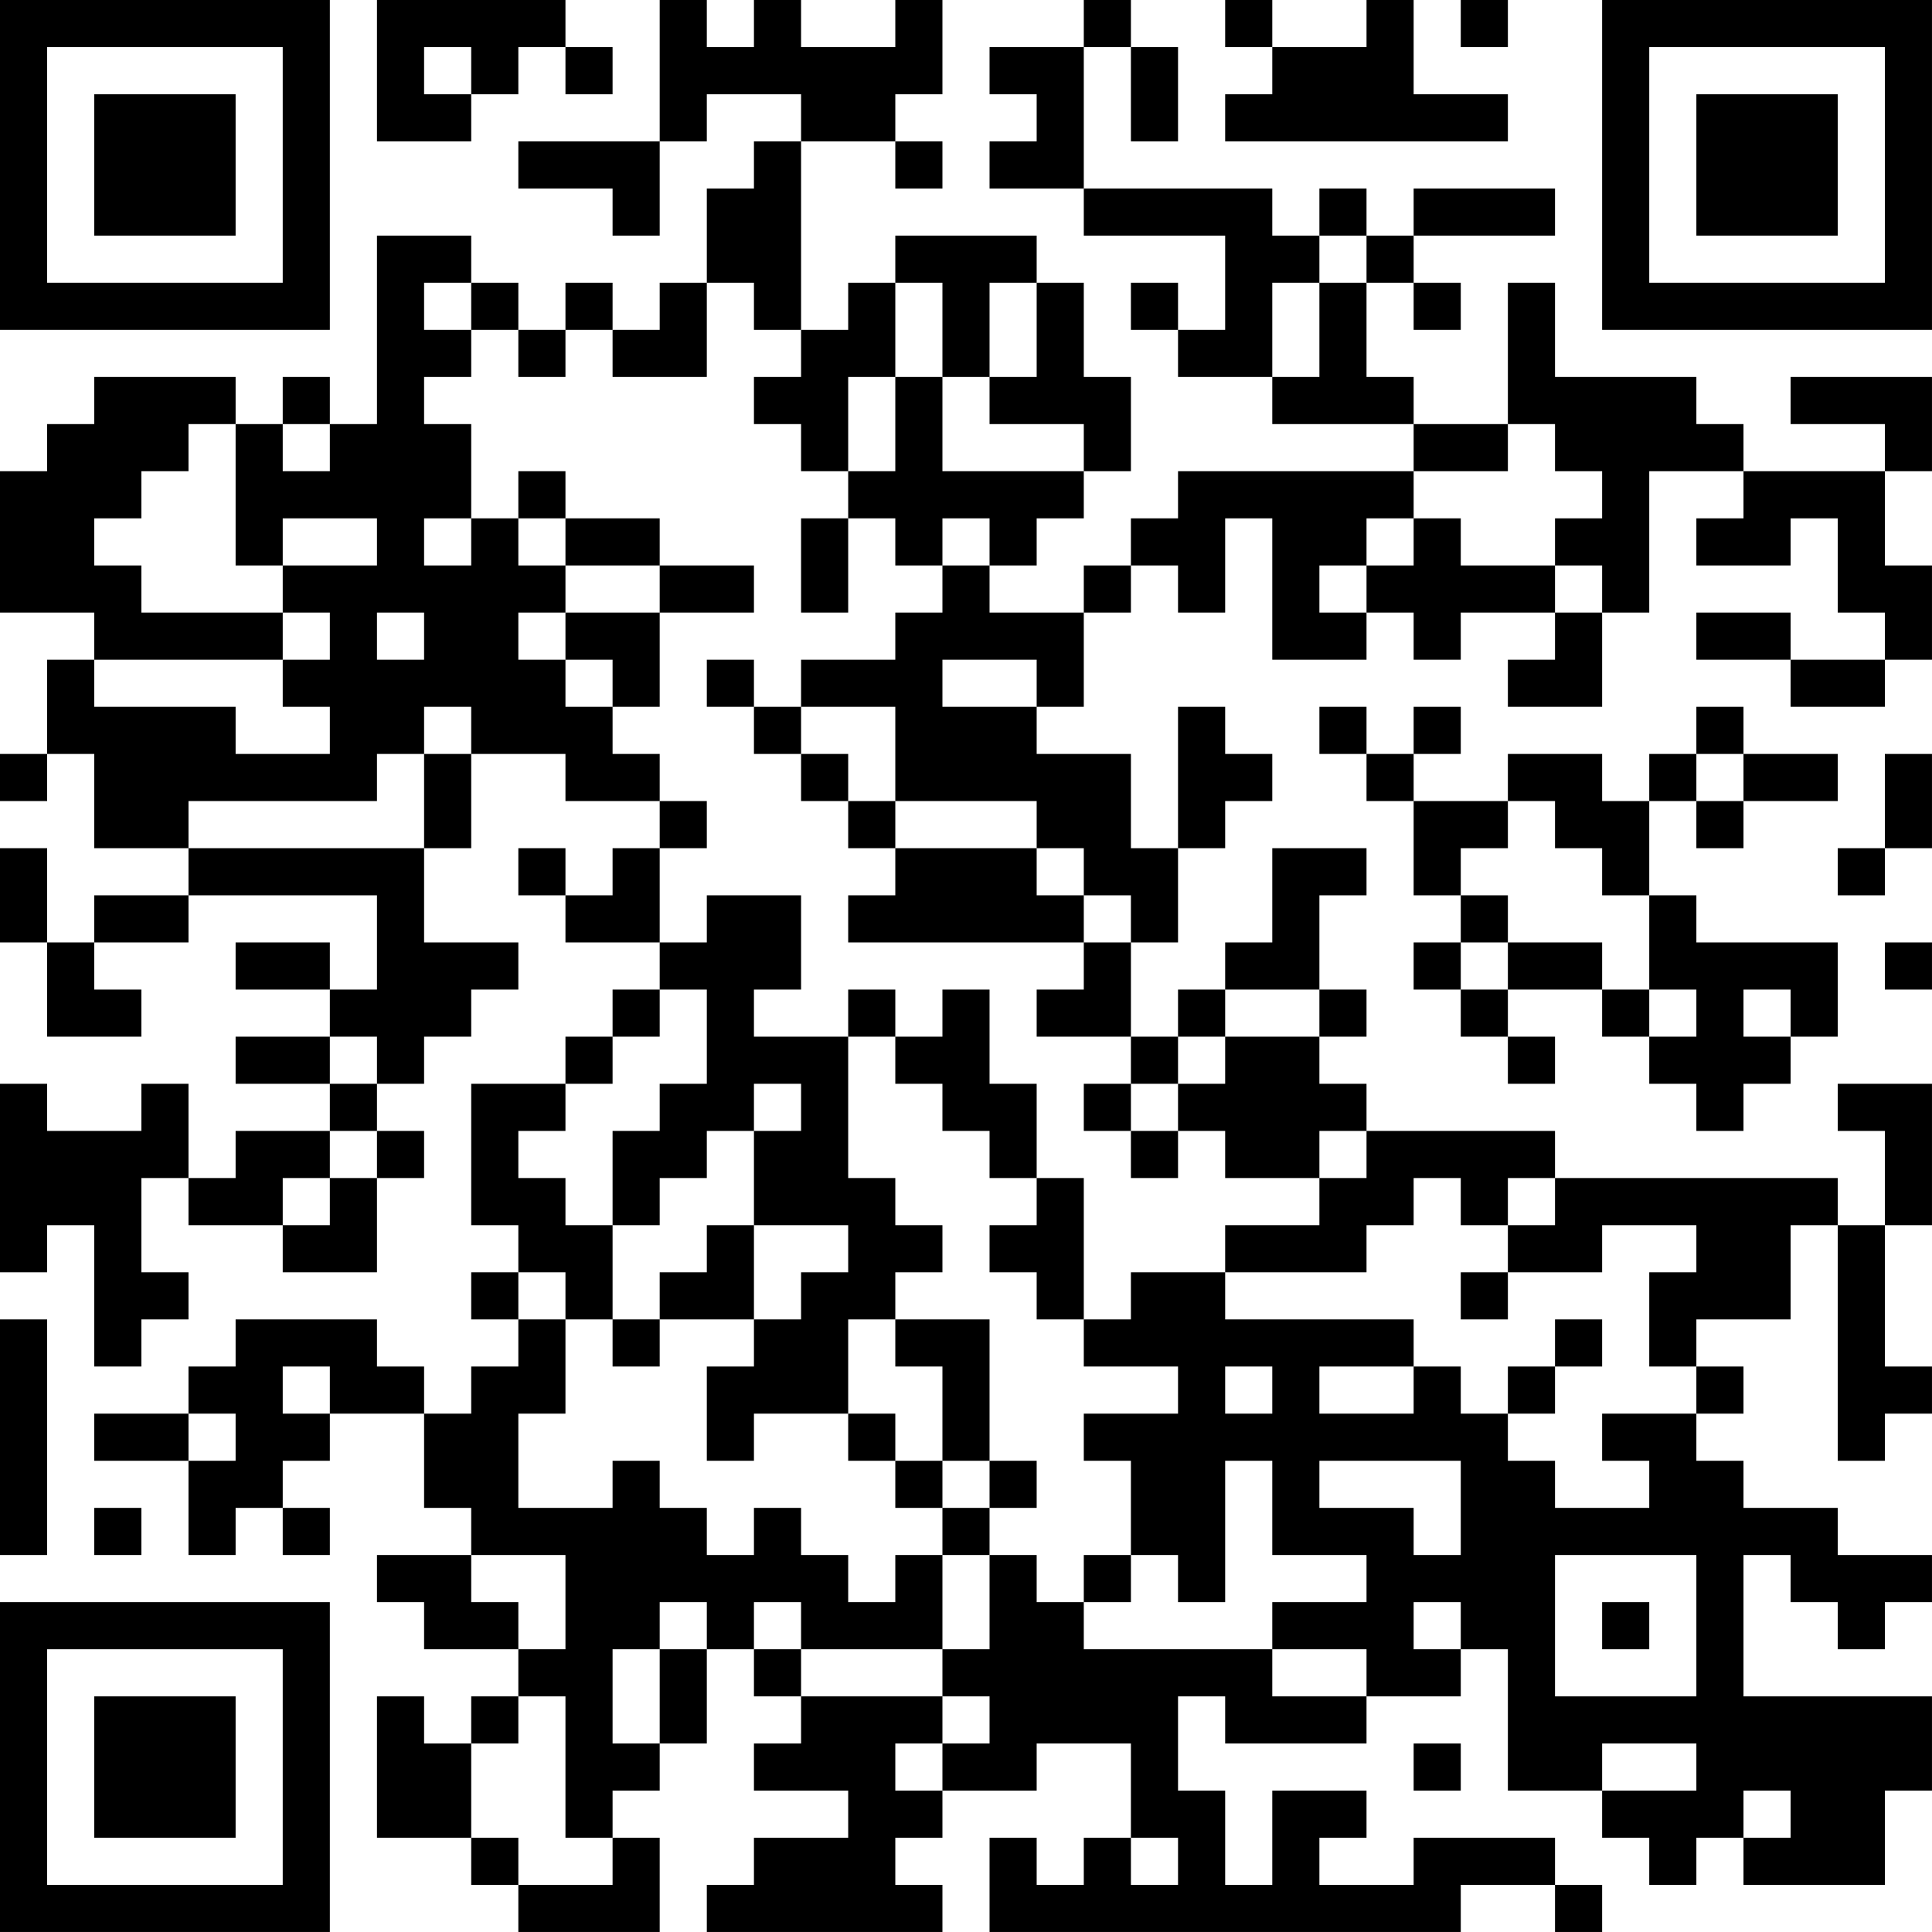 <?xml version="1.0" encoding="UTF-8"?>
<svg xmlns="http://www.w3.org/2000/svg" version="1.1" width="200" height="200" viewBox="0 0 200 200"><rect x="0" y="0" width="200" height="200" fill="#ffffff"/><g transform="scale(4.878)"><g transform="translate(0,0)"><path fill-rule="evenodd" d="M8 0L8 3L10 3L10 2L11 2L11 1L12 1L12 2L13 2L13 1L12 1L12 0ZM14 0L14 3L11 3L11 4L13 4L13 5L14 5L14 3L15 3L15 2L17 2L17 3L16 3L16 4L15 4L15 6L14 6L14 7L13 7L13 6L12 6L12 7L11 7L11 6L10 6L10 5L8 5L8 9L7 9L7 8L6 8L6 9L5 9L5 8L2 8L2 9L1 9L1 10L0 10L0 13L2 13L2 14L1 14L1 16L0 16L0 17L1 17L1 16L2 16L2 18L4 18L4 19L2 19L2 20L1 20L1 18L0 18L0 20L1 20L1 22L3 22L3 21L2 21L2 20L4 20L4 19L8 19L8 21L7 21L7 20L5 20L5 21L7 21L7 22L5 22L5 23L7 23L7 24L5 24L5 25L4 25L4 23L3 23L3 24L1 24L1 23L0 23L0 27L1 27L1 26L2 26L2 29L3 29L3 28L4 28L4 27L3 27L3 25L4 25L4 26L6 26L6 27L8 27L8 25L9 25L9 24L8 24L8 23L9 23L9 22L10 22L10 21L11 21L11 20L9 20L9 18L10 18L10 16L12 16L12 17L14 17L14 18L13 18L13 19L12 19L12 18L11 18L11 19L12 19L12 20L14 20L14 21L13 21L13 22L12 22L12 23L10 23L10 26L11 26L11 27L10 27L10 28L11 28L11 29L10 29L10 30L9 30L9 29L8 29L8 28L5 28L5 29L4 29L4 30L2 30L2 31L4 31L4 33L5 33L5 32L6 32L6 33L7 33L7 32L6 32L6 31L7 31L7 30L9 30L9 32L10 32L10 33L8 33L8 34L9 34L9 35L11 35L11 36L10 36L10 37L9 37L9 36L8 36L8 39L10 39L10 40L11 40L11 41L14 41L14 39L13 39L13 38L14 38L14 37L15 37L15 35L16 35L16 36L17 36L17 37L16 37L16 38L18 38L18 39L16 39L16 40L15 40L15 41L20 41L20 40L19 40L19 39L20 39L20 38L22 38L22 37L24 37L24 39L23 39L23 40L22 40L22 39L21 39L21 41L31 41L31 40L33 40L33 41L34 41L34 40L33 40L33 39L30 39L30 40L28 40L28 39L29 39L29 38L27 38L27 40L26 40L26 38L25 38L25 36L26 36L26 37L29 37L29 36L31 36L31 35L32 35L32 38L34 38L34 39L35 39L35 40L36 40L36 39L37 39L37 40L40 40L40 38L41 38L41 36L37 36L37 33L38 33L38 34L39 34L39 35L40 35L40 34L41 34L41 33L39 33L39 32L37 32L37 31L36 31L36 30L37 30L37 29L36 29L36 28L38 28L38 26L39 26L39 31L40 31L40 30L41 30L41 29L40 29L40 26L41 26L41 23L39 23L39 24L40 24L40 26L39 26L39 25L33 25L33 24L29 24L29 23L28 23L28 22L29 22L29 21L28 21L28 19L29 19L29 18L27 18L27 20L26 20L26 21L25 21L25 22L24 22L24 20L25 20L25 18L26 18L26 17L27 17L27 16L26 16L26 15L25 15L25 18L24 18L24 16L22 16L22 15L23 15L23 13L24 13L24 12L25 12L25 13L26 13L26 11L27 11L27 14L29 14L29 13L30 13L30 14L31 14L31 13L33 13L33 14L32 14L32 15L34 15L34 13L35 13L35 10L37 10L37 11L36 11L36 12L38 12L38 11L39 11L39 13L40 13L40 14L38 14L38 13L36 13L36 14L38 14L38 15L40 15L40 14L41 14L41 12L40 12L40 10L41 10L41 8L38 8L38 9L40 9L40 10L37 10L37 9L36 9L36 8L33 8L33 6L32 6L32 9L30 9L30 8L29 8L29 6L30 6L30 7L31 7L31 6L30 6L30 5L33 5L33 4L30 4L30 5L29 5L29 4L28 4L28 5L27 5L27 4L23 4L23 1L24 1L24 3L25 3L25 1L24 1L24 0L23 0L23 1L21 1L21 2L22 2L22 3L21 3L21 4L23 4L23 5L26 5L26 7L25 7L25 6L24 6L24 7L25 7L25 8L27 8L27 9L30 9L30 10L25 10L25 11L24 11L24 12L23 12L23 13L21 13L21 12L22 12L22 11L23 11L23 10L24 10L24 8L23 8L23 6L22 6L22 5L19 5L19 6L18 6L18 7L17 7L17 3L19 3L19 4L20 4L20 3L19 3L19 2L20 2L20 0L19 0L19 1L17 1L17 0L16 0L16 1L15 1L15 0ZM26 0L26 1L27 1L27 2L26 2L26 3L32 3L32 2L30 2L30 0L29 0L29 1L27 1L27 0ZM31 0L31 1L32 1L32 0ZM9 1L9 2L10 2L10 1ZM28 5L28 6L27 6L27 8L28 8L28 6L29 6L29 5ZM9 6L9 7L10 7L10 8L9 8L9 9L10 9L10 11L9 11L9 12L10 12L10 11L11 11L11 12L12 12L12 13L11 13L11 14L12 14L12 15L13 15L13 16L14 16L14 17L15 17L15 18L14 18L14 20L15 20L15 19L17 19L17 21L16 21L16 22L18 22L18 25L19 25L19 26L20 26L20 27L19 27L19 28L18 28L18 30L16 30L16 31L15 31L15 29L16 29L16 28L17 28L17 27L18 27L18 26L16 26L16 24L17 24L17 23L16 23L16 24L15 24L15 25L14 25L14 26L13 26L13 24L14 24L14 23L15 23L15 21L14 21L14 22L13 22L13 23L12 23L12 24L11 24L11 25L12 25L12 26L13 26L13 28L12 28L12 27L11 27L11 28L12 28L12 30L11 30L11 32L13 32L13 31L14 31L14 32L15 32L15 33L16 33L16 32L17 32L17 33L18 33L18 34L19 34L19 33L20 33L20 35L17 35L17 34L16 34L16 35L17 35L17 36L20 36L20 37L19 37L19 38L20 38L20 37L21 37L21 36L20 36L20 35L21 35L21 33L22 33L22 34L23 34L23 35L27 35L27 36L29 36L29 35L27 35L27 34L29 34L29 33L27 33L27 31L26 31L26 34L25 34L25 33L24 33L24 31L23 31L23 30L25 30L25 29L23 29L23 28L24 28L24 27L26 27L26 28L30 28L30 29L28 29L28 30L30 30L30 29L31 29L31 30L32 30L32 31L33 31L33 32L35 32L35 31L34 31L34 30L36 30L36 29L35 29L35 27L36 27L36 26L34 26L34 27L32 27L32 26L33 26L33 25L32 25L32 26L31 26L31 25L30 25L30 26L29 26L29 27L26 27L26 26L28 26L28 25L29 25L29 24L28 24L28 25L26 25L26 24L25 24L25 23L26 23L26 22L28 22L28 21L26 21L26 22L25 22L25 23L24 23L24 22L22 22L22 21L23 21L23 20L24 20L24 19L23 19L23 18L22 18L22 17L19 17L19 15L17 15L17 14L19 14L19 13L20 13L20 12L21 12L21 11L20 11L20 12L19 12L19 11L18 11L18 10L19 10L19 8L20 8L20 10L23 10L23 9L21 9L21 8L22 8L22 6L21 6L21 8L20 8L20 6L19 6L19 8L18 8L18 10L17 10L17 9L16 9L16 8L17 8L17 7L16 7L16 6L15 6L15 8L13 8L13 7L12 7L12 8L11 8L11 7L10 7L10 6ZM4 9L4 10L3 10L3 11L2 11L2 12L3 12L3 13L6 13L6 14L2 14L2 15L5 15L5 16L7 16L7 15L6 15L6 14L7 14L7 13L6 13L6 12L8 12L8 11L6 11L6 12L5 12L5 9ZM6 9L6 10L7 10L7 9ZM32 9L32 10L30 10L30 11L29 11L29 12L28 12L28 13L29 13L29 12L30 12L30 11L31 11L31 12L33 12L33 13L34 13L34 12L33 12L33 11L34 11L34 10L33 10L33 9ZM11 10L11 11L12 11L12 12L14 12L14 13L12 13L12 14L13 14L13 15L14 15L14 13L16 13L16 12L14 12L14 11L12 11L12 10ZM17 11L17 13L18 13L18 11ZM8 13L8 14L9 14L9 13ZM15 14L15 15L16 15L16 16L17 16L17 17L18 17L18 18L19 18L19 19L18 19L18 20L23 20L23 19L22 19L22 18L19 18L19 17L18 17L18 16L17 16L17 15L16 15L16 14ZM20 14L20 15L22 15L22 14ZM9 15L9 16L8 16L8 17L4 17L4 18L9 18L9 16L10 16L10 15ZM28 15L28 16L29 16L29 17L30 17L30 19L31 19L31 20L30 20L30 21L31 21L31 22L32 22L32 23L33 23L33 22L32 22L32 21L34 21L34 22L35 22L35 23L36 23L36 24L37 24L37 23L38 23L38 22L39 22L39 20L36 20L36 19L35 19L35 17L36 17L36 18L37 18L37 17L39 17L39 16L37 16L37 15L36 15L36 16L35 16L35 17L34 17L34 16L32 16L32 17L30 17L30 16L31 16L31 15L30 15L30 16L29 16L29 15ZM36 16L36 17L37 17L37 16ZM40 16L40 18L39 18L39 19L40 19L40 18L41 18L41 16ZM32 17L32 18L31 18L31 19L32 19L32 20L31 20L31 21L32 21L32 20L34 20L34 21L35 21L35 22L36 22L36 21L35 21L35 19L34 19L34 18L33 18L33 17ZM40 20L40 21L41 21L41 20ZM18 21L18 22L19 22L19 23L20 23L20 24L21 24L21 25L22 25L22 26L21 26L21 27L22 27L22 28L23 28L23 25L22 25L22 23L21 23L21 21L20 21L20 22L19 22L19 21ZM37 21L37 22L38 22L38 21ZM7 22L7 23L8 23L8 22ZM23 23L23 24L24 24L24 25L25 25L25 24L24 24L24 23ZM7 24L7 25L6 25L6 26L7 26L7 25L8 25L8 24ZM15 26L15 27L14 27L14 28L13 28L13 29L14 29L14 28L16 28L16 26ZM31 27L31 28L32 28L32 27ZM0 28L0 33L1 33L1 28ZM19 28L19 29L20 29L20 31L19 31L19 30L18 30L18 31L19 31L19 32L20 32L20 33L21 33L21 32L22 32L22 31L21 31L21 28ZM33 28L33 29L32 29L32 30L33 30L33 29L34 29L34 28ZM6 29L6 30L7 30L7 29ZM26 29L26 30L27 30L27 29ZM4 30L4 31L5 31L5 30ZM20 31L20 32L21 32L21 31ZM28 31L28 32L30 32L30 33L31 33L31 31ZM2 32L2 33L3 33L3 32ZM10 33L10 34L11 34L11 35L12 35L12 33ZM23 33L23 34L24 34L24 33ZM33 33L33 36L36 36L36 33ZM14 34L14 35L13 35L13 37L14 37L14 35L15 35L15 34ZM30 34L30 35L31 35L31 34ZM34 34L34 35L35 35L35 34ZM11 36L11 37L10 37L10 39L11 39L11 40L13 40L13 39L12 39L12 36ZM30 37L30 38L31 38L31 37ZM34 37L34 38L36 38L36 37ZM37 38L37 39L38 39L38 38ZM24 39L24 40L25 40L25 39ZM0 0L0 7L7 7L7 0ZM1 1L1 6L6 6L6 1ZM2 2L2 5L5 5L5 2ZM34 0L34 7L41 7L41 0ZM35 1L35 6L40 6L40 1ZM36 2L36 5L39 5L39 2ZM0 34L0 41L7 41L7 34ZM1 35L1 40L6 40L6 35ZM2 36L2 39L5 39L5 36Z" fill="#000000"/></g></g></svg>
